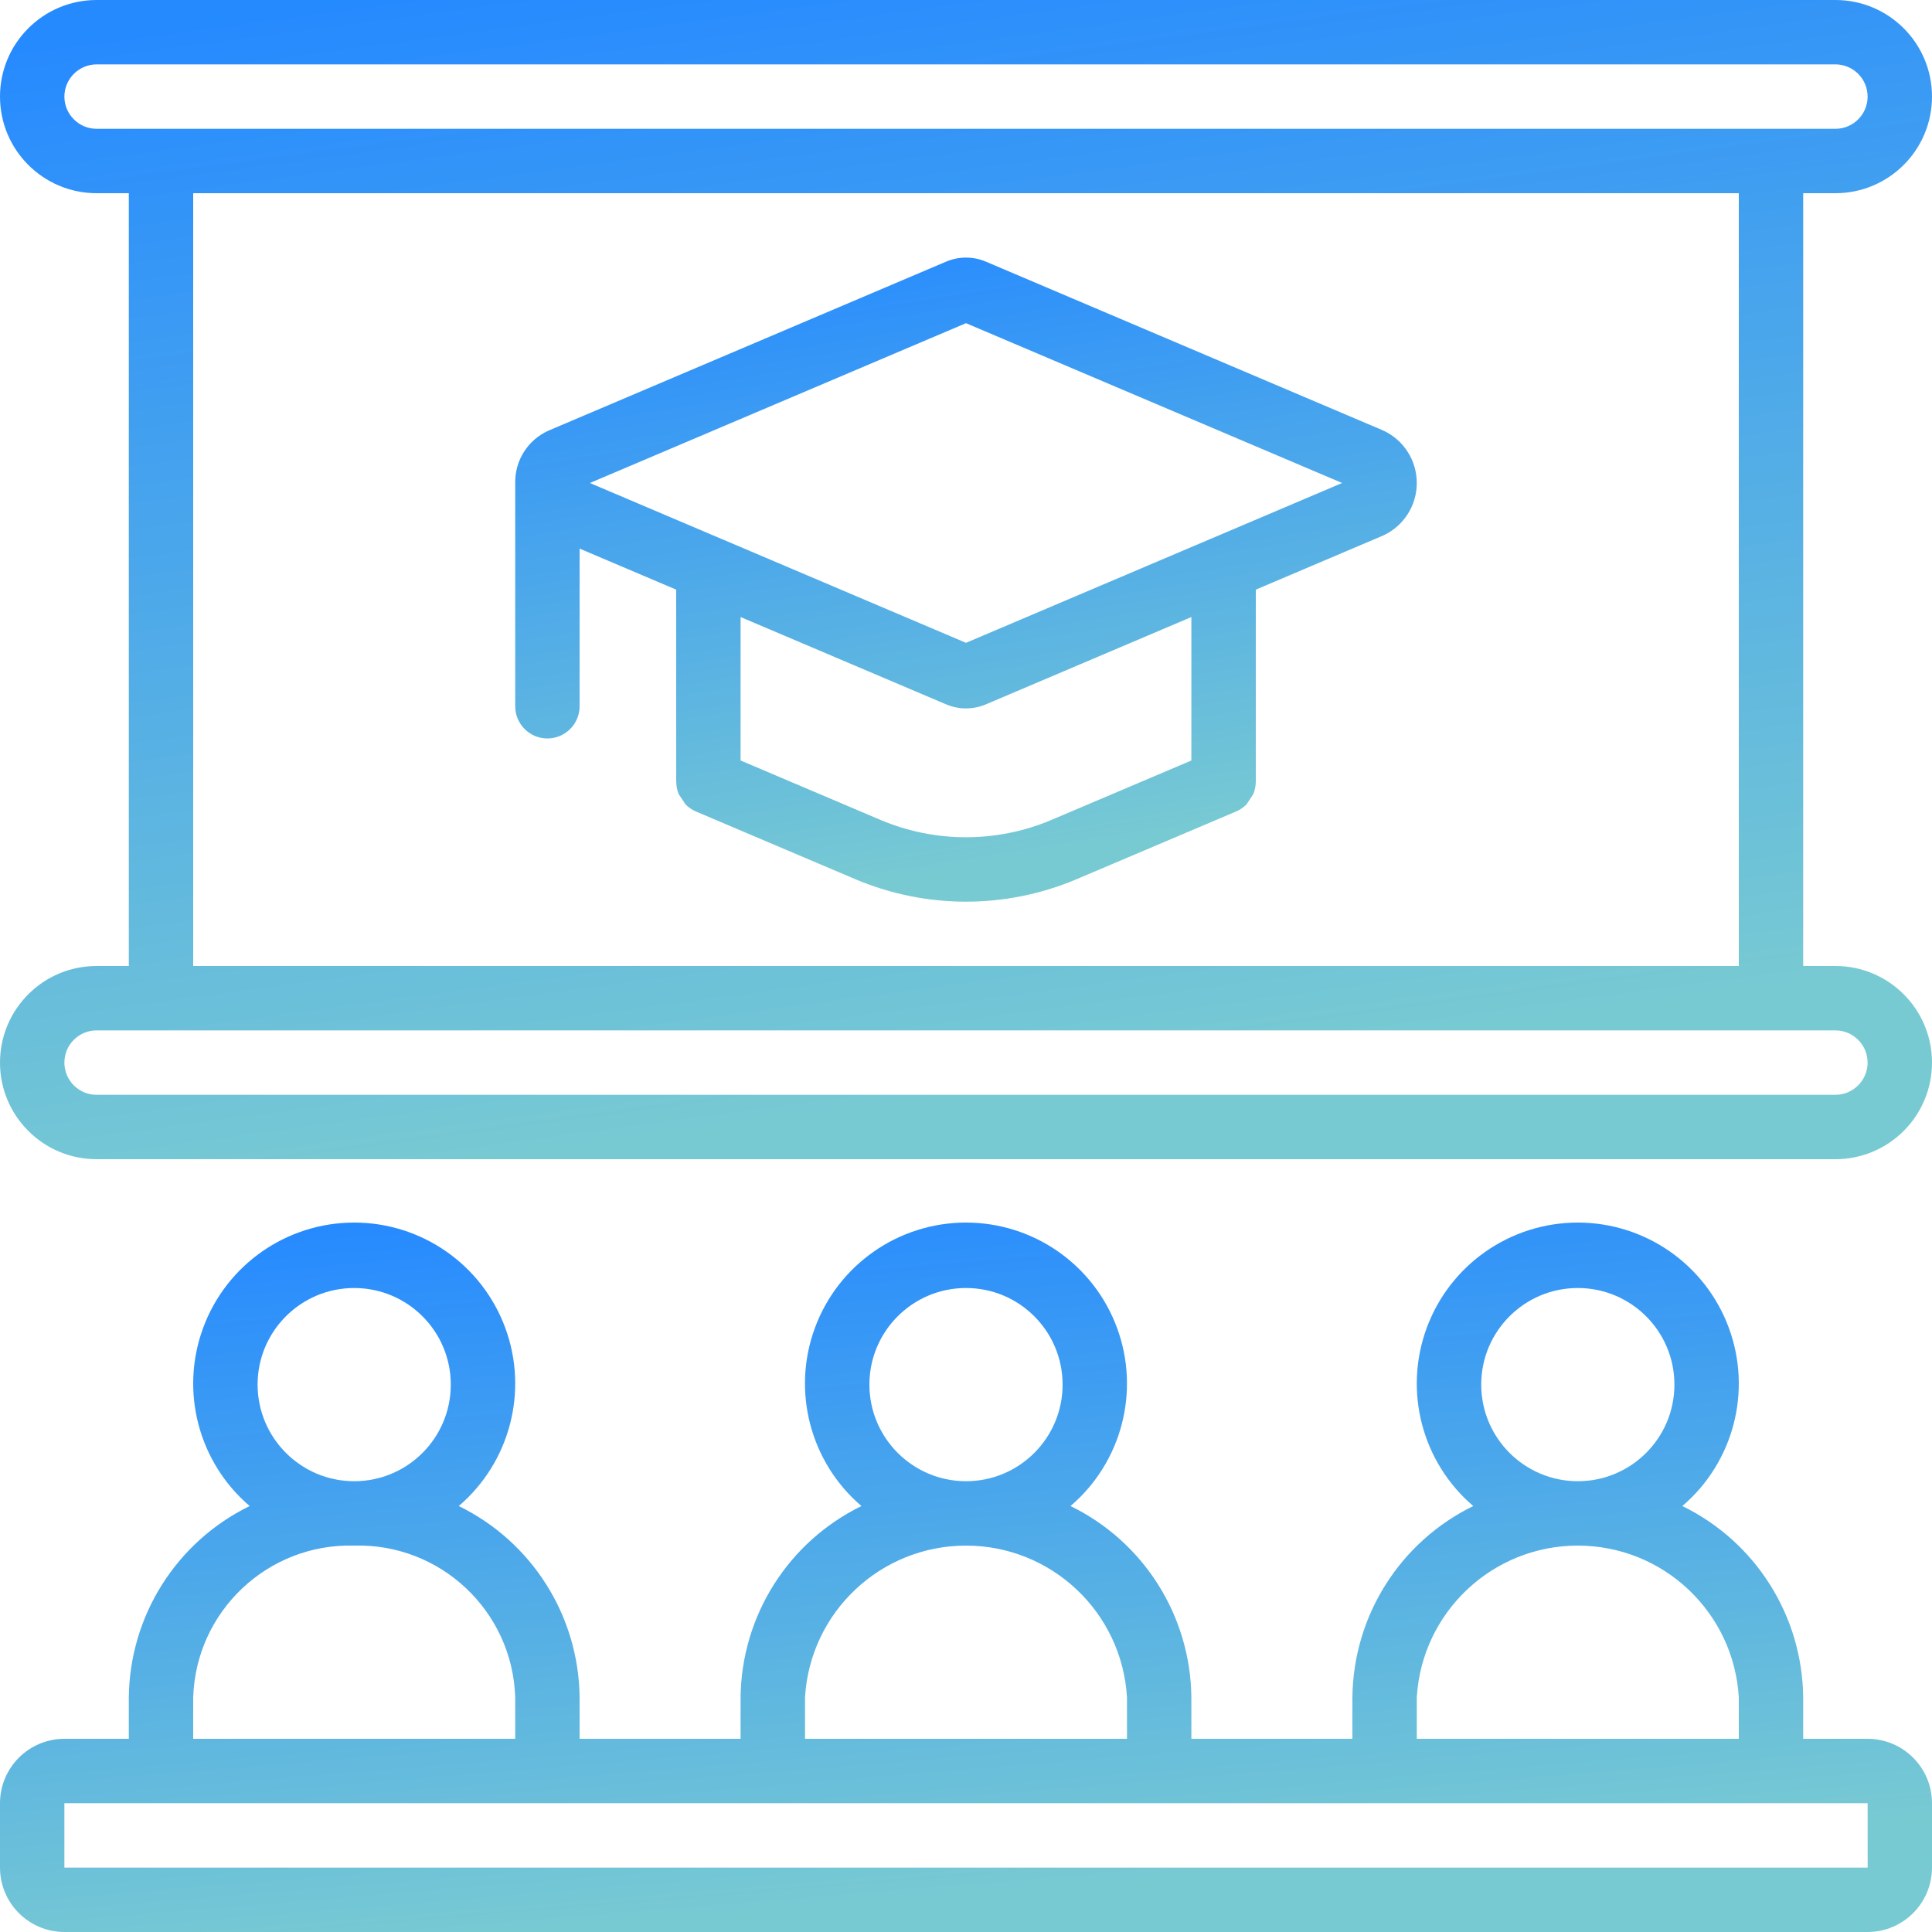 <svg width="40" height="40" viewBox="0 0 40 40" fill="none" xmlns="http://www.w3.org/2000/svg">
<g clip-path="url(#clip0_218_26301)">
<path d="M38 20H37.333V4H38C39.105 4 40 3.105 40 2C40 0.895 39.105 0 38 0H2C0.895 0 0 0.895 0 2C0 3.105 0.895 4 2 4H2.667V20H2C0.895 20 0 20.895 0 22C0 23.105 0.895 24 2 24H38C39.105 24 40 23.105 40 22C40 20.895 39.105 20 38 20ZM2 2.667C1.632 2.666 1.334 2.368 1.333 2C1.334 1.632 1.632 1.334 2 1.333H38C38.368 1.333 38.667 1.632 38.667 2C38.667 2.368 38.368 2.667 38 2.667H2ZM36 4V20H4V4H36ZM38 22.667H2C1.632 22.667 1.333 22.368 1.333 22C1.333 21.632 1.632 21.333 2 21.333H38C38.368 21.334 38.666 21.632 38.667 22C38.666 22.368 38.368 22.666 38 22.667Z" fill="url(#paint0_linear_218_26301)"/>
<path d="M11.333 15.289C11.701 15.289 12 14.99 12 14.622V11.358L14 12.208V16.186L14.002 16.194C14.002 16.278 14.019 16.362 14.051 16.44C14.097 16.512 14.144 16.583 14.193 16.654C14.254 16.716 14.327 16.767 14.408 16.801L17.723 18.209C19.18 18.822 20.824 18.821 22.28 18.207L25.592 16.801C25.673 16.767 25.746 16.716 25.808 16.654C25.856 16.583 25.903 16.512 25.949 16.44C25.981 16.362 25.998 16.278 25.999 16.194L26 16.186V12.208L28.64 11.086C29.063 10.89 29.333 10.466 29.333 10C29.333 9.534 29.063 9.11 28.64 8.914L20.414 5.418C20.149 5.305 19.85 5.305 19.586 5.418L11.36 8.914C10.931 9.104 10.659 9.531 10.667 10V14.622C10.667 14.99 10.965 15.289 11.333 15.289ZM24.667 15.745L21.763 16.978C20.637 17.453 19.367 17.453 18.24 16.98L15.333 15.745V12.775L19.586 14.582C19.85 14.695 20.15 14.695 20.414 14.582L24.666 12.775V15.745H24.667ZM20 6.691L27.787 10L25.077 11.152L25.071 11.154L20 13.309L14.929 11.154L14.923 11.152L12.213 10L20 6.691Z" fill="url(#paint1_linear_218_26301)"/>
<path d="M38.667 36H37.333V35.143C37.316 33.455 36.348 31.921 34.831 31.181C35.893 30.274 36.277 28.802 35.794 27.492C35.311 26.182 34.063 25.312 32.667 25.312C31.27 25.312 30.022 26.182 29.539 27.492C29.056 28.802 29.44 30.274 30.502 31.181C28.985 31.922 28.017 33.455 28 35.143V36H24.666V35.143C24.649 33.455 23.681 31.921 22.164 31.181C23.226 30.274 23.61 28.802 23.127 27.492C22.644 26.182 21.396 25.312 20 25.312C18.604 25.312 17.355 26.182 16.872 27.492C16.389 28.802 16.774 30.274 17.835 31.181C16.319 31.922 15.35 33.455 15.333 35.143V36H12V35.143C11.983 33.455 11.014 31.921 9.498 31.181C10.559 30.274 10.944 28.802 10.461 27.492C9.978 26.182 8.729 25.312 7.333 25.312C5.937 25.312 4.689 26.182 4.206 27.492C3.723 28.802 4.107 30.274 5.169 31.181C3.652 31.922 2.684 33.455 2.667 35.143V36H1.333C0.597 36.001 0.001 36.597 0 37.333V38.667C0.001 39.403 0.597 39.999 1.333 40H38.667C39.403 39.999 39.999 39.403 40 38.667V37.333C39.999 36.597 39.403 36.001 38.667 36ZM32.667 26.667C33.771 26.667 34.667 27.562 34.667 28.667C34.667 29.771 33.771 30.667 32.667 30.667C31.563 30.666 30.668 29.771 30.667 28.667C30.667 27.562 31.562 26.667 32.667 26.667ZM29.333 35.143C29.437 33.378 30.899 32 32.667 32C34.435 32 35.896 33.378 36 35.143V36H29.333V35.143H29.333ZM20 26.667C21.105 26.667 22 27.562 22 28.667C22 29.771 21.105 30.667 20 30.667C18.896 30.666 18.001 29.771 18 28.667C18 27.562 18.895 26.667 20 26.667ZM16.667 35.143C16.77 33.378 18.232 32 20 32C21.768 32 23.23 33.378 23.333 35.143V36H16.667V35.143H16.667ZM7.333 26.667C8.438 26.667 9.333 27.562 9.333 28.667C9.333 29.771 8.438 30.667 7.333 30.667C6.229 30.666 5.335 29.771 5.333 28.667C5.333 27.562 6.229 26.667 7.333 26.667ZM4 35.143C4.056 33.356 5.546 31.951 7.333 32C9.12 31.951 10.611 33.356 10.667 35.143V36H4V35.143ZM1.333 38.667V37.333H38.667L38.668 38.667H1.333Z" fill="url(#paint2_linear_218_26301)"/>
</g>
<defs>
<linearGradient id="paint0_linear_218_26301" x1="7.617" y1="4.80324e-08" x2="10.839" y2="24.064" gradientUnits="userSpaceOnUse">
<stop stop-color="#268AFF"/>
<stop offset="1" stop-color="#78CAD2"/>
</linearGradient>
<linearGradient id="paint1_linear_218_26301" x1="14.221" y1="5.333" x2="16.337" y2="18.606" gradientUnits="userSpaceOnUse">
<stop stop-color="#268AFF"/>
<stop offset="1" stop-color="#78CAD2"/>
</linearGradient>
<linearGradient id="paint2_linear_218_26301" x1="7.617" y1="25.312" x2="8.837" y2="40.203" gradientUnits="userSpaceOnUse">
<stop stop-color="#268AFF"/>
<stop offset="1" stop-color="#78CAD2"/>
</linearGradient>
<clipPath id="clip0_218_26301">
<rect width="40" height="40" fill="white"/>
</clipPath>
</defs>
</svg>
